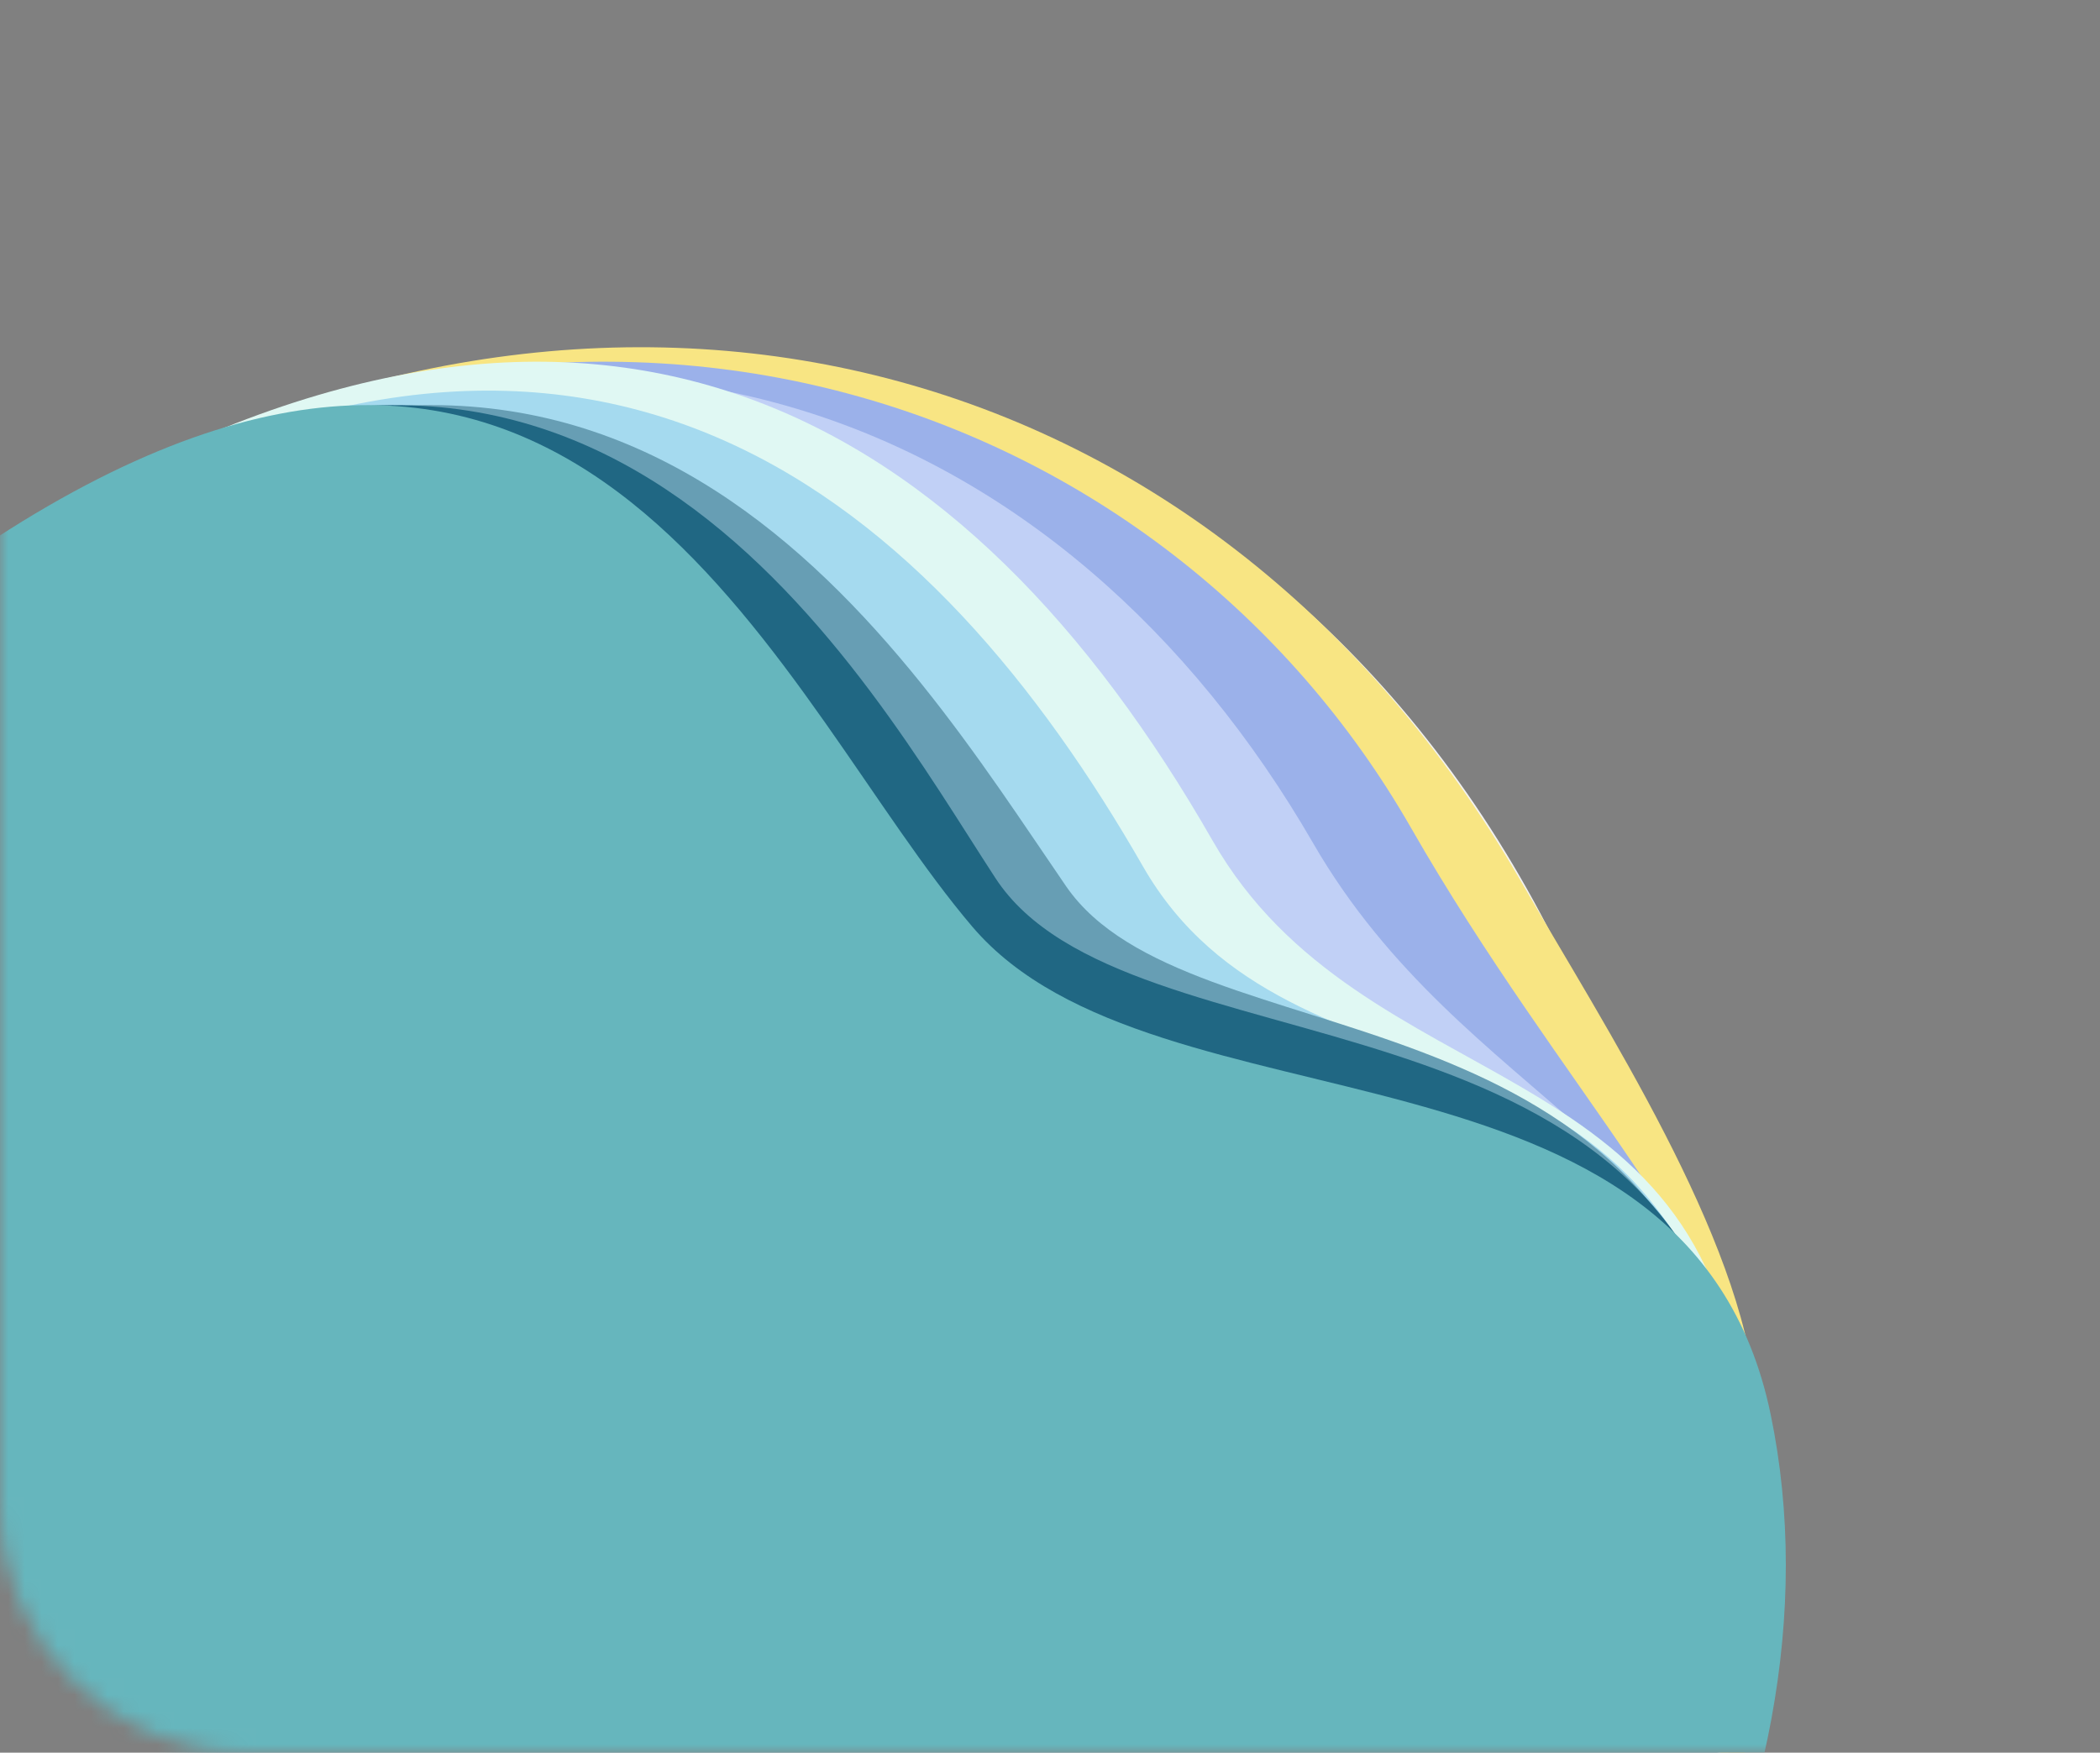 <svg width="127" height="106" viewBox="0 0 127 106" fill="none" xmlns="http://www.w3.org/2000/svg">
<rect x="0" y="0" width="127" height="106" fill="#808080" stroke="none"/>
<mask id="mask0" mask-type="alpha" maskUnits="userSpaceOnUse" x="0" y="0" width="127" height="106">
<path d="M0 0H127V106H15C6.716 106 0 99.284 0 91V0Z" fill="white"/>
</mask>
<g mask="url(#mask0)">
<path d="M-23.327 121.068C-40.242 87.499 -26.093 46.384 7.523 29.611C41.139 12.838 77.066 23.262 93.98 56.831C98.574 65.948 105.957 78.792 106.266 88.352C107.094 113.987 93.26 138.958 68.774 151.175C35.158 167.949 -6.413 154.637 -23.327 121.068Z" fill="#F2F2F2"/>
<path d="M-23.27 121.612C-40.101 87.931 -26.52 46.93 7.066 30.034C41.424 12.748 74.47 27.032 87.575 53.255C95.651 69.416 105.699 80.388 105.556 89.236C105.141 114.85 92.362 139.756 68.018 152.003C34.433 168.9 -6.438 155.293 -23.27 121.612Z" fill="#E3E6EB"/>
<path d="M-23.214 121.714C-40.114 88.19 -26.622 47.452 6.92 30.724C41.235 13.611 68.498 27.74 81.656 53.841C89.765 69.926 105.744 73.731 105.517 89.796C105.157 115.263 92.433 139.999 68.12 152.125C34.577 168.853 -6.314 155.237 -23.214 121.714Z" fill="#C7CDD6"/>
<path d="M-23.197 121.434C-40.07 87.658 -26.589 46.609 6.914 29.748C41.187 12.499 62.492 27.032 75.629 53.33C83.725 69.537 104.787 67.355 105.375 89.254C106.064 114.91 92.3 139.84 68.016 152.062C34.513 168.923 -6.324 155.21 -23.197 121.434Z" fill="#909CAD"/>
<path d="M-23.238 121.967C-40.107 88.27 -26.619 47.312 6.888 30.485C41.167 13.27 60.205 32.341 71.353 54.611C79.448 70.78 102.209 63.166 105.348 89.841C106.033 115.439 91.959 139.704 67.671 151.901C34.164 168.729 -6.368 155.664 -23.238 121.967Z" fill="#696D7D"/>
<path d="M-22 120.805C-38.871 87.234 -26.598 47.038 6.909 30.275C43.008 12.216 57.822 40.937 66.672 55.527C73.391 66.602 102.234 62.838 105.374 89.412C106.061 114.914 91.987 139.087 67.699 151.237C34.192 168 -5.129 154.375 -22 120.805Z" fill="#353C47"/>
<path d="M-22.001 120.636C-38.852 86.894 -26.553 46.472 6.967 29.597C41.259 12.334 55.307 42.343 62.464 54.795C69.621 67.248 102.886 62.734 105.4 88.992C106.071 114.632 91.981 138.945 67.684 151.177C34.165 168.051 -5.15 154.377 -22.001 120.636Z" fill="#141710"/>
<path d="M-24.047 122.641C-41.221 88.418 -27.208 46.325 6.886 29.245C40.979 12.164 50.217 43.546 60.912 57.623C71.153 71.103 102.035 61.06 107.094 89.544C107.798 115.539 93.481 140.177 68.769 152.557C34.675 169.638 -6.873 156.864 -24.047 122.641Z" fill="#FDC300"/>
<g clip-path="url(#clip0)">
<path d="M-22.04 125.083C-41.012 92.212 -29.235 49.881 3.534 30.956C36.303 12.032 73.001 20.416 91.973 53.287C97.126 62.215 105.301 74.737 106.176 84.366C108.524 110.187 96.108 136.208 72.239 149.992C39.471 168.917 -3.067 157.953 -22.04 125.083Z" fill="#F8E583"/>
<path d="M-21.95 125.628C-40.846 92.64 -29.631 50.457 3.099 31.41C36.583 11.925 70.616 24.375 85.328 50.059C94.395 65.888 105.135 76.362 105.514 85.3C106.613 111.173 95.251 137.066 71.527 150.872C38.797 169.919 -3.054 158.617 -21.95 125.628Z" fill="#9BB1EA"/>
<path d="M-21.889 125.727C-40.844 92.902 -29.704 50.99 2.993 32.115C36.444 12.806 64.66 25.444 79.418 51.002C88.513 66.752 104.786 69.643 105.508 85.868C106.653 111.588 95.337 137.308 71.637 150.989C38.939 169.863 -2.933 158.553 -21.889 125.727Z" fill="#C1D0F6"/>
<path d="M-21.888 125.445C-40.831 92.362 -29.72 50.136 2.929 31.13C36.33 11.687 58.586 25.087 73.335 50.844C82.424 66.718 103.448 63.265 105.334 85.329C107.544 111.179 95.194 137.155 71.529 150.932C38.879 169.938 -2.945 158.527 -21.888 125.445Z" fill="#E0F8F3"/>
<path d="M-21.897 125.984C-40.832 92.982 -29.709 50.848 2.947 31.875C36.355 12.466 56.603 30.58 69.117 52.391C78.202 68.227 100.612 59.191 105.341 85.923C107.544 111.714 94.844 137.038 71.173 150.79C38.517 169.763 -2.963 158.987 -21.897 125.984Z" fill="#A5DAEF"/>
<path d="M-20.723 124.738C-39.652 91.864 -29.704 50.57 2.956 31.663C38.142 11.294 54.718 39.397 64.469 53.594C71.872 64.371 100.617 58.858 105.342 85.489C107.54 111.183 94.835 136.414 71.162 150.118C38.502 169.026 -1.794 157.613 -20.723 124.738Z" fill="#679EB4"/>
<path d="M-20.734 124.568C-39.653 91.519 -29.692 49.997 2.974 30.976C36.392 11.517 52.276 40.965 60.2 53.106C68.125 65.247 101.266 58.715 105.344 85.064C107.534 110.898 94.821 136.271 71.144 150.058C38.478 169.079 -1.815 157.617 -20.734 124.568Z" fill="#206783"/>
<path d="M-22.67 126.713C-41.942 93.198 -30.358 49.887 2.872 30.624C36.102 11.362 47.235 42.481 58.809 56.052C69.891 69.046 102.104 61.6 107.078 85.519C112.052 109.439 96.401 137.425 72.314 151.387C39.084 170.649 -3.398 160.228 -22.67 126.713Z" fill="#66B6BD"/>
</g>
</g>
<defs>
<clipPath id="clip0">
<rect width="140" height="140" fill="white" transform="translate(108 161) rotate(-180)"/>
</clipPath>
</defs>
</svg>
